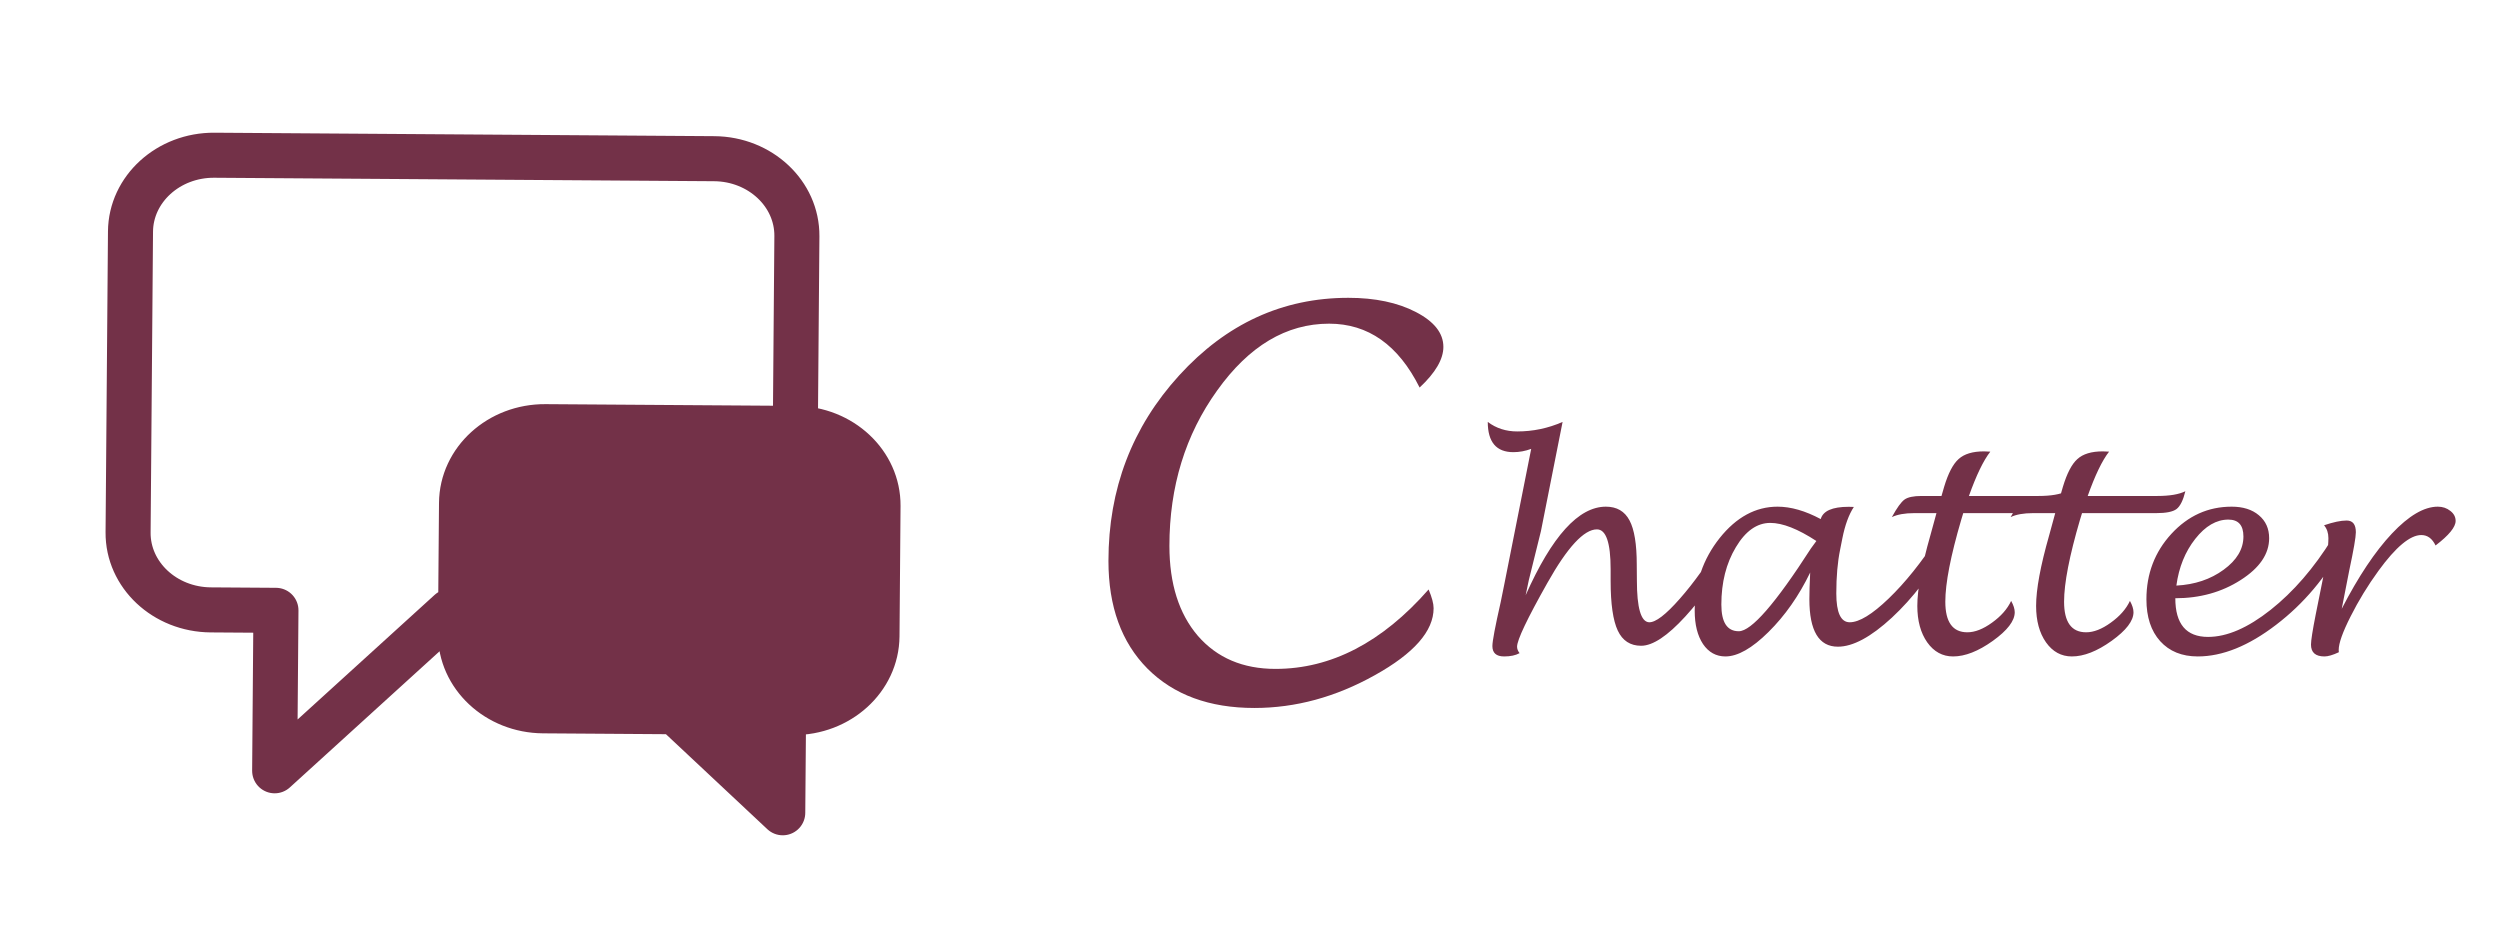 <svg width="111" height="42" viewBox="0 0 111 42" fill="none" xmlns="http://www.w3.org/2000/svg">
<path d="M67.739 26.428C68.903 23.807 70.09 22.496 71.301 22.496C71.786 22.496 72.135 22.699 72.35 23.105C72.565 23.508 72.672 24.162 72.672 25.068L72.678 25.771C72.678 26.99 72.858 27.609 73.217 27.629C73.506 27.641 73.961 27.293 74.582 26.586C75.207 25.879 75.842 24.99 76.487 23.92L76.973 24.189C76.34 25.443 75.626 26.504 74.829 27.371C74.036 28.238 73.381 28.672 72.866 28.672C72.385 28.672 72.04 28.447 71.829 27.998C71.618 27.549 71.512 26.814 71.512 25.795V25.273C71.512 24.094 71.309 23.504 70.903 23.504C70.329 23.504 69.596 24.295 68.706 25.877C67.807 27.471 67.358 28.416 67.358 28.713C67.358 28.811 67.395 28.906 67.469 29C67.293 29.098 67.065 29.146 66.784 29.146C66.436 29.146 66.262 28.992 66.262 28.684C66.262 28.469 66.385 27.818 66.631 26.732C66.639 26.697 66.69 26.445 66.784 25.977L67.985 19.93C67.723 20.027 67.459 20.076 67.194 20.076C66.436 20.076 66.057 19.629 66.057 18.734C66.432 19.016 66.868 19.156 67.364 19.156C68.063 19.156 68.735 19.016 69.379 18.734L68.418 23.58C68.407 23.635 68.227 24.361 67.879 25.76C67.852 25.877 67.805 26.1 67.739 26.428ZM80.372 25.42C79.872 26.455 79.254 27.336 78.52 28.062C77.79 28.785 77.153 29.146 76.61 29.146C76.196 29.146 75.864 28.963 75.614 28.596C75.368 28.225 75.245 27.732 75.245 27.119C75.245 25.896 75.614 24.82 76.352 23.891C77.094 22.961 77.952 22.496 78.924 22.496C79.514 22.496 80.153 22.68 80.84 23.047C80.942 22.684 81.356 22.502 82.082 22.502C82.129 22.502 82.206 22.504 82.311 22.508C82.088 22.848 81.918 23.312 81.801 23.902L81.702 24.4C81.588 24.955 81.532 25.604 81.532 26.346C81.532 27.201 81.731 27.629 82.129 27.629C82.551 27.629 83.127 27.277 83.858 26.574C84.592 25.867 85.313 24.969 86.02 23.879L86.477 24.195C85.754 25.484 84.928 26.561 83.999 27.424C83.069 28.283 82.27 28.713 81.602 28.713C80.758 28.713 80.336 28.01 80.336 26.604C80.336 26.311 80.348 25.916 80.372 25.42ZM80.647 24.02C79.827 23.484 79.145 23.217 78.602 23.217C78.012 23.217 77.502 23.576 77.073 24.295C76.643 25.01 76.428 25.859 76.428 26.844C76.428 27.633 76.686 28.027 77.202 28.027C77.76 28.027 78.829 26.801 80.407 24.348C80.426 24.316 80.506 24.207 80.647 24.02ZM89.295 26.68C89.401 26.871 89.454 27.039 89.454 27.184C89.454 27.566 89.129 27.99 88.481 28.455C87.836 28.916 87.249 29.146 86.717 29.146C86.249 29.146 85.866 28.938 85.569 28.52C85.276 28.102 85.129 27.562 85.129 26.902C85.129 26.168 85.323 25.123 85.709 23.768L85.979 22.783H84.989C84.575 22.783 84.245 22.842 83.999 22.959C84.225 22.545 84.413 22.285 84.561 22.18C84.709 22.074 84.961 22.021 85.317 22.021H86.202L86.319 21.617C86.499 21.016 86.713 20.604 86.963 20.381C87.213 20.154 87.588 20.041 88.088 20.041C88.147 20.041 88.241 20.045 88.37 20.053C88.065 20.443 87.749 21.1 87.42 22.021H90.514C91.057 22.021 91.471 21.951 91.756 21.811C91.659 22.213 91.528 22.477 91.364 22.602C91.204 22.723 90.903 22.783 90.461 22.783H87.168C87.129 22.912 87.1 23.008 87.081 23.07C86.608 24.68 86.372 25.895 86.372 26.715C86.372 27.621 86.698 28.074 87.35 28.074C87.686 28.074 88.051 27.932 88.446 27.646C88.844 27.361 89.127 27.039 89.295 26.68ZM94.569 26.68C94.674 26.871 94.727 27.039 94.727 27.184C94.727 27.566 94.403 27.99 93.754 28.455C93.11 28.916 92.522 29.146 91.991 29.146C91.522 29.146 91.139 28.938 90.842 28.52C90.549 28.102 90.403 27.562 90.403 26.902C90.403 26.168 90.596 25.123 90.983 23.768L91.252 22.783H90.262C89.848 22.783 89.518 22.842 89.272 22.959C89.499 22.545 89.686 22.285 89.834 22.18C89.983 22.074 90.235 22.021 90.59 22.021H91.475L91.592 21.617C91.772 21.016 91.987 20.604 92.237 20.381C92.487 20.154 92.862 20.041 93.362 20.041C93.42 20.041 93.514 20.045 93.643 20.053C93.338 20.443 93.022 21.1 92.694 22.021H95.788C96.331 22.021 96.745 21.951 97.03 21.811C96.932 22.213 96.801 22.477 96.637 22.602C96.477 22.723 96.176 22.783 95.735 22.783H92.442C92.403 22.912 92.374 23.008 92.354 23.07C91.881 24.68 91.645 25.895 91.645 26.715C91.645 27.621 91.971 28.074 92.624 28.074C92.959 28.074 93.325 27.932 93.719 27.646C94.118 27.361 94.401 27.039 94.569 26.68ZM96.584 26.562C96.584 27.707 97.069 28.279 98.038 28.279C98.877 28.279 99.803 27.879 100.815 27.078C101.827 26.277 102.739 25.223 103.551 23.914L104.049 24.189C103.284 25.619 102.288 26.803 101.061 27.74C99.838 28.678 98.678 29.146 97.581 29.146C96.877 29.146 96.321 28.92 95.911 28.467C95.504 28.014 95.301 27.395 95.301 26.609C95.301 25.477 95.67 24.508 96.409 23.703C97.151 22.898 98.043 22.496 99.086 22.496C99.59 22.496 99.993 22.623 100.293 22.877C100.598 23.131 100.75 23.471 100.75 23.896C100.75 24.596 100.329 25.215 99.485 25.754C98.645 26.293 97.678 26.562 96.584 26.562ZM96.631 26C97.448 25.957 98.147 25.723 98.729 25.297C99.315 24.871 99.608 24.379 99.608 23.82C99.608 23.32 99.385 23.07 98.94 23.07C98.409 23.07 97.918 23.355 97.469 23.926C97.02 24.496 96.741 25.188 96.631 26ZM103.844 28.959C103.579 29.084 103.366 29.146 103.206 29.146C102.807 29.146 102.608 28.971 102.608 28.619C102.608 28.439 102.678 27.992 102.819 27.277L103.112 25.818C103.291 24.951 103.381 24.309 103.381 23.891C103.381 23.664 103.317 23.475 103.188 23.322C103.598 23.182 103.932 23.111 104.19 23.111C104.463 23.111 104.6 23.285 104.6 23.633C104.6 23.848 104.502 24.412 104.307 25.326L103.973 27.031C104.711 25.598 105.454 24.484 106.2 23.691C106.95 22.895 107.629 22.496 108.239 22.496C108.454 22.496 108.639 22.559 108.795 22.684C108.952 22.805 109.03 22.953 109.03 23.129C109.03 23.402 108.733 23.766 108.139 24.219C107.991 23.91 107.78 23.756 107.506 23.756C107.01 23.756 106.377 24.283 105.608 25.338C105.131 25.994 104.717 26.672 104.366 27.371C104.014 28.066 103.838 28.562 103.838 28.859L103.844 28.959Z" fill="#733148"/>
<path d="M63.43 26.172C63.578 26.523 63.652 26.801 63.652 27.004C63.652 28.02 62.781 29.012 61.039 29.98C59.305 30.949 57.523 31.434 55.695 31.434C53.695 31.434 52.113 30.852 50.949 29.688C49.793 28.523 49.215 26.93 49.215 24.906C49.215 21.711 50.262 18.965 52.355 16.668C54.449 14.371 56.953 13.223 59.867 13.223C61.055 13.223 62.055 13.434 62.867 13.855C63.68 14.277 64.086 14.793 64.086 15.402C64.086 15.949 63.734 16.551 63.031 17.207C62.086 15.316 60.746 14.371 59.012 14.371C57.113 14.371 55.457 15.359 54.043 17.336C52.629 19.305 51.922 21.605 51.922 24.238C51.922 25.918 52.344 27.25 53.187 28.234C54.039 29.211 55.187 29.699 56.633 29.699C59.102 29.699 61.367 28.523 63.43 26.172Z" fill="#733148"/>
<path d="M34.754 36.087L29.966 31.601L24.116 31.56C22.074 31.546 20.43 30.006 20.445 28.12L20.492 22.332C20.507 20.446 22.175 18.929 24.218 18.944L35.313 19.021C37.356 19.035 38.999 20.575 38.984 22.46L38.938 28.249C38.922 30.134 37.254 31.651 35.212 31.637L34.79 31.634L34.754 36.087Z" fill="#733148"/>
<path d="M35.32 18.167L35.382 10.486C35.397 8.6 33.753 7.06 31.71 7.046L9.52 6.892C7.477 6.878 5.809 8.395 5.794 10.28L5.687 23.639C5.672 25.524 7.315 27.064 9.358 27.079L12.252 27.099L12.195 34.223L19.971 27.152L20.453 27.156M29.966 31.601L34.754 36.087L34.79 31.634L35.212 31.637C37.254 31.651 38.922 30.134 38.938 28.249L38.984 22.46C38.999 20.575 37.356 19.035 35.313 19.021L24.218 18.944C22.175 18.929 20.507 20.446 20.492 22.332L20.445 28.12C20.43 30.006 22.074 31.546 24.116 31.56L29.966 31.601Z" stroke="#733148" stroke-width="2" stroke-linecap="round" stroke-linejoin="round"/>
</svg>
